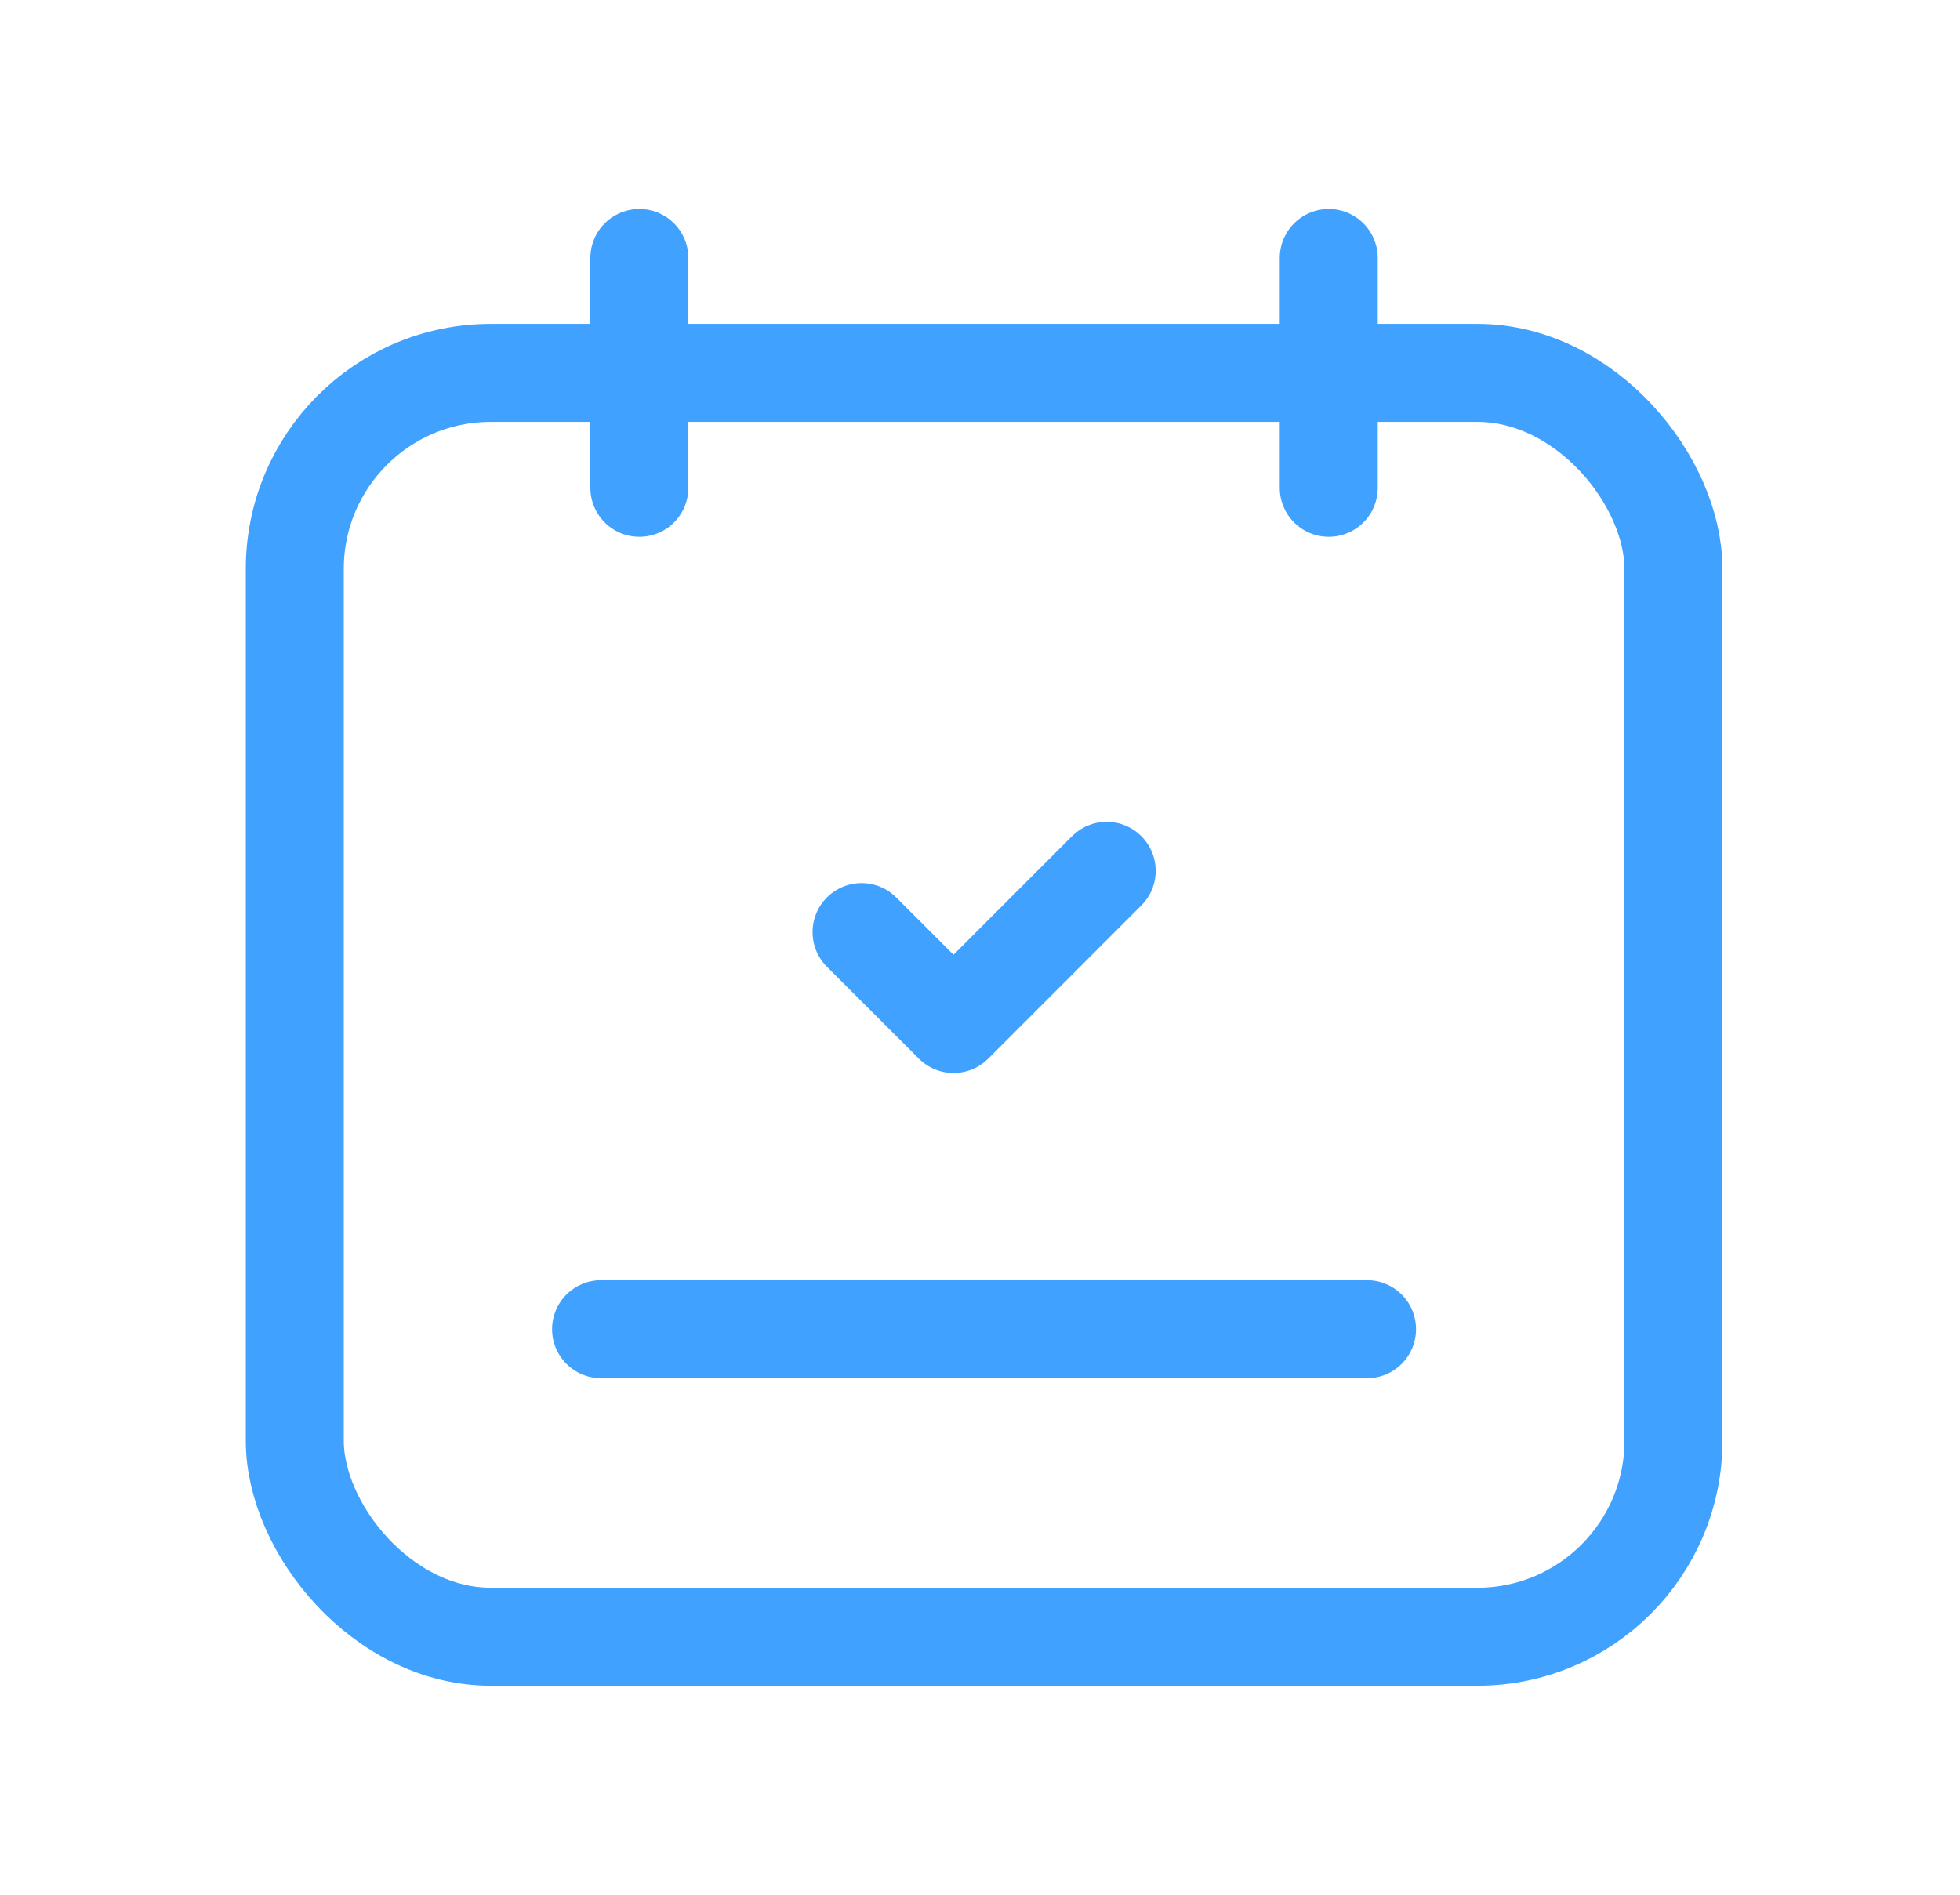 <svg width="30" height="29" viewBox="0 0 30 29" fill="none" xmlns="http://www.w3.org/2000/svg">
<rect x="4.512" y="5.707" width="21.102" height="19.344" rx="3" stroke="#40A1FF" stroke-width="1.5" stroke-linecap="round" stroke-linejoin="round"/>
<path d="M9.786 3.949V7.466" stroke="#40A1FF" stroke-width="1.5" stroke-linecap="round" stroke-linejoin="round"/>
<path d="M20.338 3.949V7.466" stroke="#40A1FF" stroke-width="1.5" stroke-linecap="round" stroke-linejoin="round"/>
<path d="M13.187 14.266L14.595 15.673L16.939 13.328" stroke="#40A1FF" stroke-width="1.5" stroke-linecap="round" stroke-linejoin="round"/>
<path d="M20.924 20.344H9.2" stroke="#40A1FF" stroke-width="1.5" stroke-linecap="round" stroke-linejoin="round"/>
</svg>
